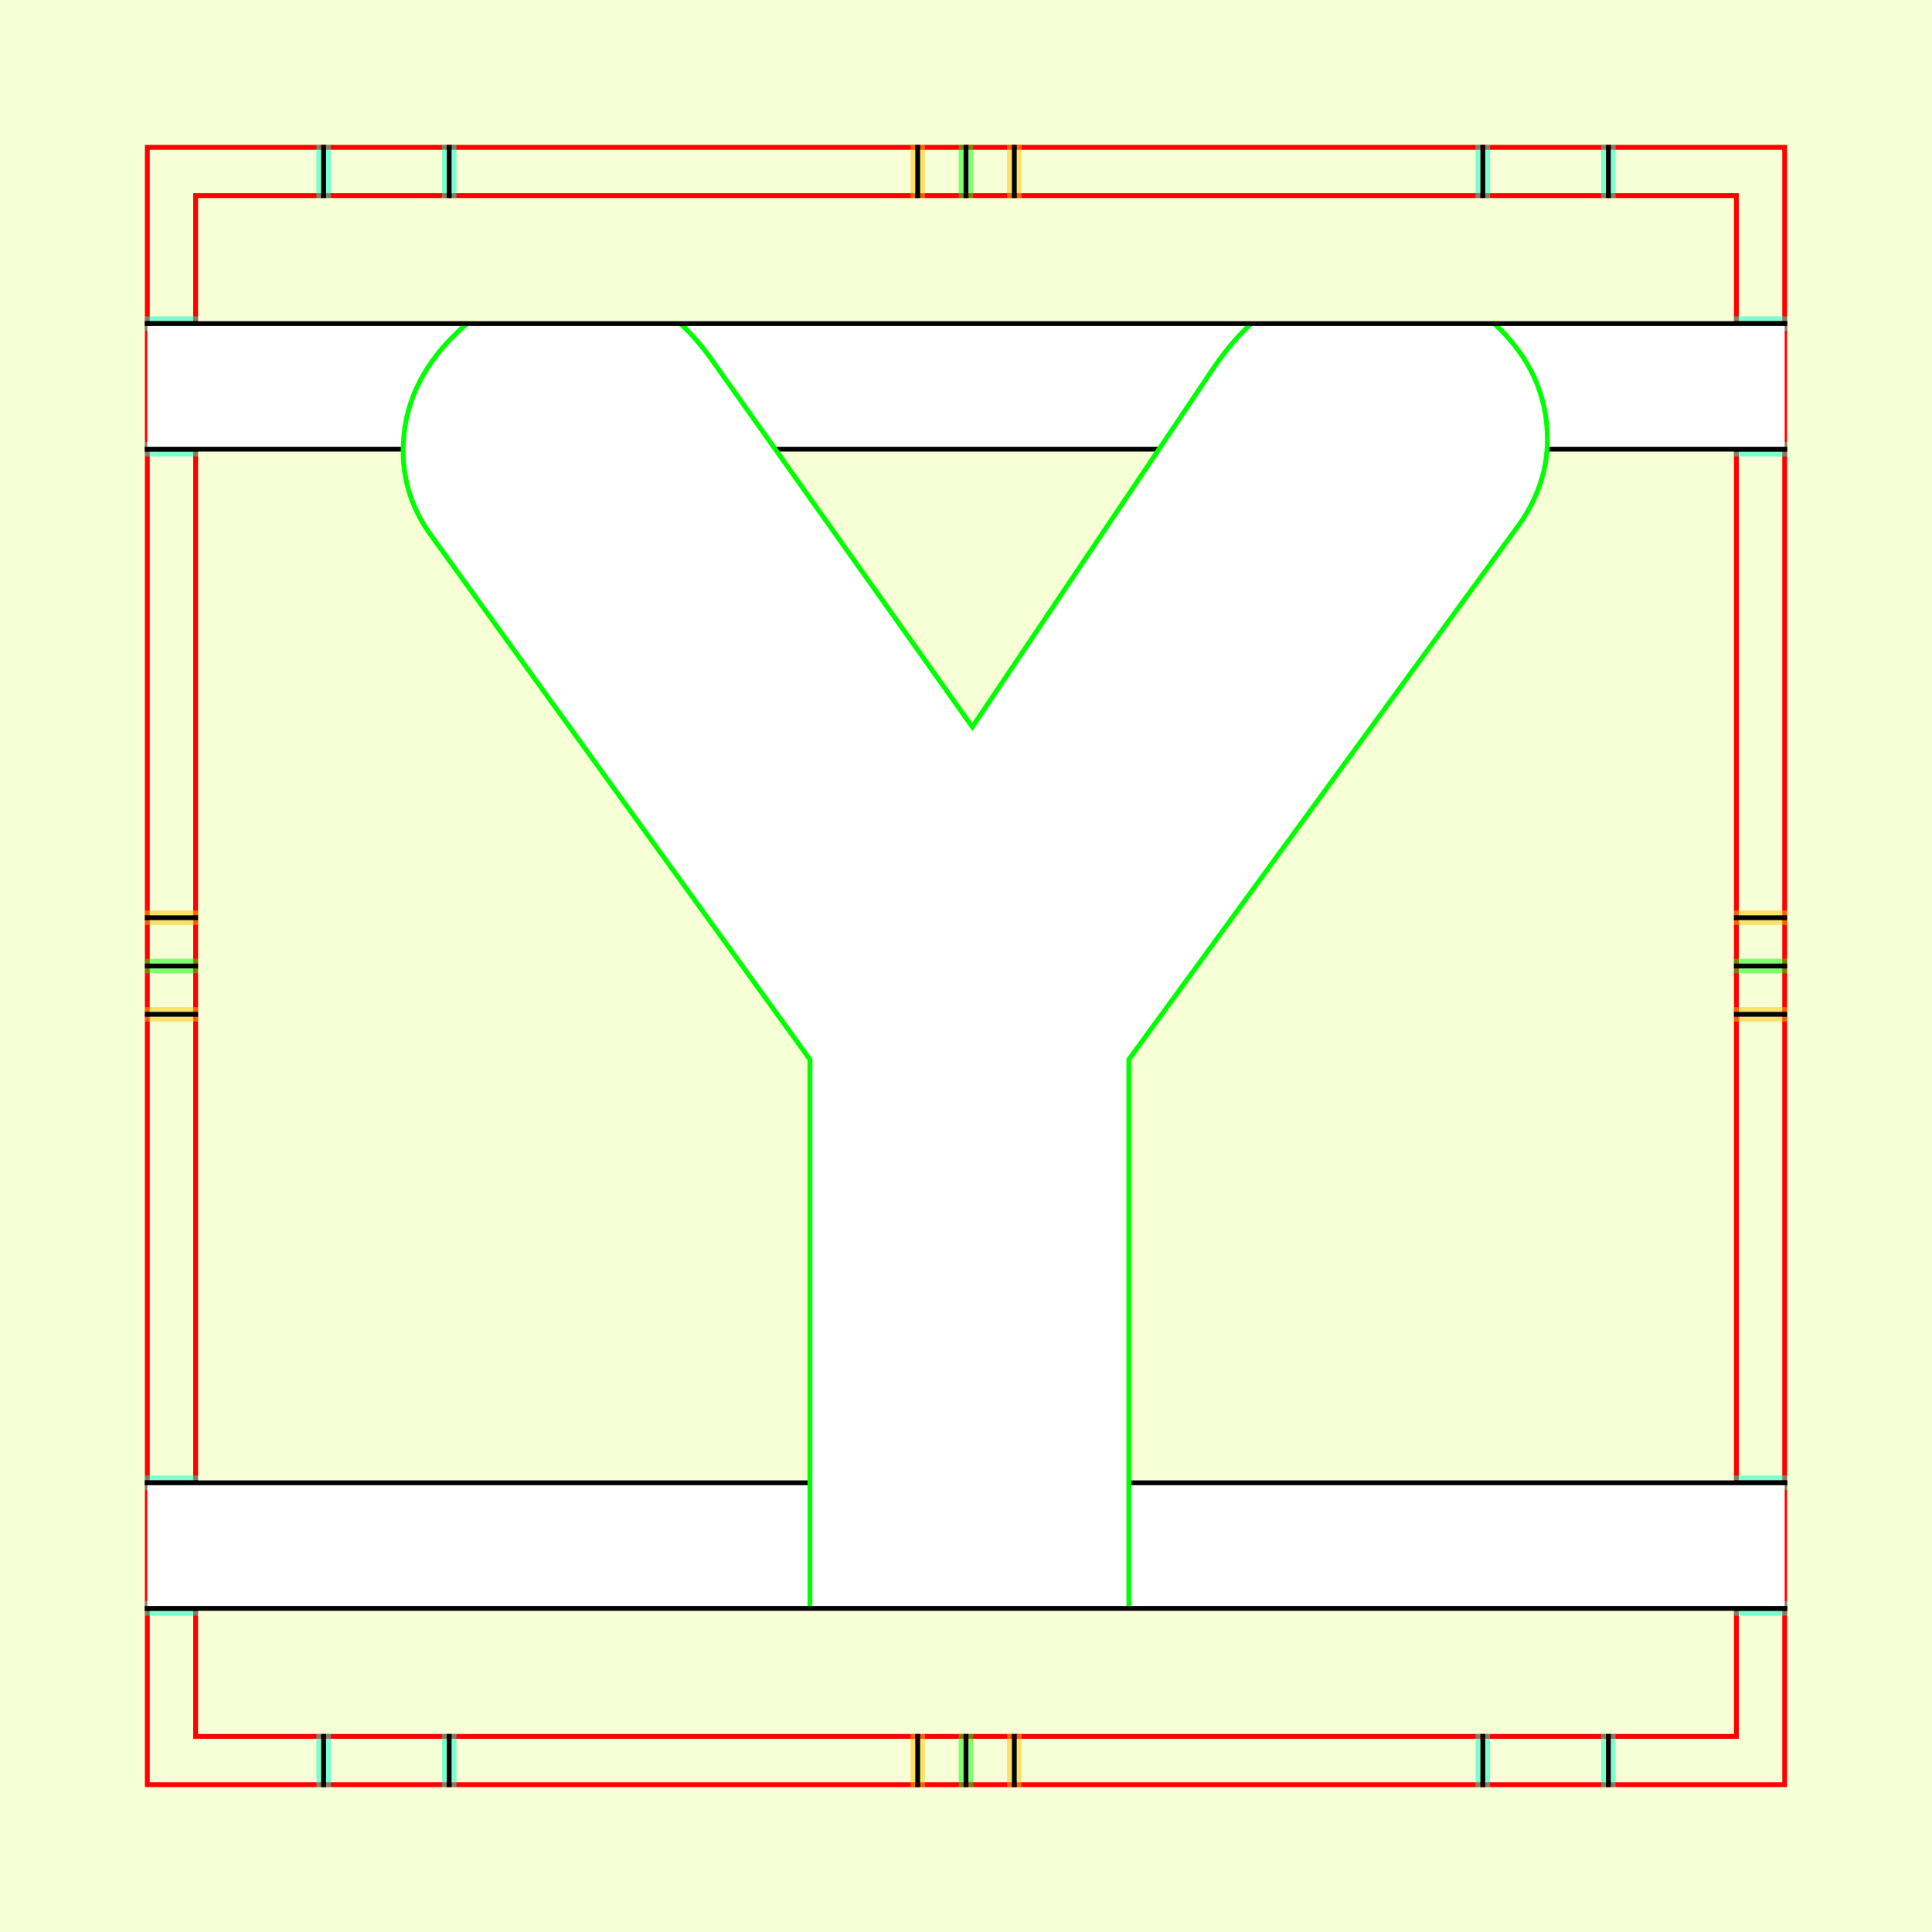 <?xml version="1.0" encoding="UTF-8" standalone="no"?>
<!-- Created with Inkscape (http://www.inkscape.org/) -->

<svg
   xmlns:dc="http://purl.org/dc/elements/1.1/"
   xmlns:cc="http://creativecommons.org/ns#"
   xmlns:rdf="http://www.w3.org/1999/02/22-rdf-syntax-ns#"
   xmlns:svg="http://www.w3.org/2000/svg"
   xmlns="http://www.w3.org/2000/svg"
   xmlns:sodipodi="http://sodipodi.sourceforge.net/DTD/sodipodi-0.dtd"
   xmlns:inkscape="http://www.inkscape.org/namespaces/inkscape"
   style="display:inline"
   sodipodi:docname="181212_YYYY-MR+_00_CB_00_CB_.svg"
   inkscape:version="0.48.3.1 r9886"
   version="1.1"
   id="svg2902"
   height="400"
   width="400"><rect width="100%" height="100%" fill="#333333" stroke="none"/><sodipodi:namedview
   id="base"
   pagecolor="#f0f0f0"
   bordercolor="#666666"
   borderopacity="1.0"
   inkscape:pageopacity="1"
   inkscape:pageshadow="2"
   inkscape:zoom="1.04981"
   inkscape:cx="63.293134"
   inkscape:cy="185.08711"
   inkscape:document-units="px"
   inkscape:current-layer="g3205"
   showgrid="false"
   inkscape:window-width="1018"
   inkscape:window-height="709"
   inkscape:window-x="0"
   inkscape:window-y="1"
   inkscape:window-maximized="0"
   showguides="true"
   inkscape:guide-bbox="true"
   inkscape:snap-bbox="true"
   inkscape:snap-global="false" />
<defs
   id="defs2904">
  <clipPath
     clipPathUnits="userSpaceOnUse"
     id="clipPath5174">
    <path
       id="path5176"
       style="opacity:0.5;fill:#00ff00;stroke:#00ff00;stroke-width:1px;stroke-linecap:square;display:inline"
       d="m 436.27,600.114 -232.095,134 -169.5,-293.583 232.095,-134 z"
       inkscape:connector-curvature="0"
       sodipodi:nodetypes="ccccc" />
  </clipPath>
  <clipPath
     clipPathUnits="userSpaceOnUse"
     id="clipPath5174-5">
    <path
       id="path5176-9"
       style="opacity:0.5;fill:#00ff00;stroke:#00ff00;stroke-width:1px;stroke-linecap:square;display:inline"
       d="m 436.27,600.114 -232.095,134 -169.5,-293.583 232.095,-134 z"
       inkscape:connector-curvature="0"
       sodipodi:nodetypes="ccccc" />
  </clipPath>
  <clipPath
     clipPathUnits="userSpaceOnUse"
     id="clipPath3238">
    <path
       sodipodi:nodetypes="ccccc"
       inkscape:connector-curvature="0"
       d="m 461.27,643.416 -232.095,134 -169.5,-293.583 232.095,-134 z"
       style="opacity:0.5;fill:#00ff00;stroke:#00ff00;stroke-width:1px;stroke-linecap:square;display:inline"
       id="path3240" />
  </clipPath>
</defs>

  
tmp/TMP.change:
tmp/TMP.change:<g
     inkscape:groupmode="layer"
     id="bg"
     inkscape:label="XX_BG"
     sodipodi:insensitive="true">
    <path
       style="fill:#f6ffd5"
       d="M 400,0 400,400 0,400 0,0 z"
       id="bgrect"
       inkscape:connector-curvature="0" />
  </g>
  
tmp/TMP.change:<g
     inkscape:label="XX_Referenz"
     inkscape:groupmode="layer"
     id="XX_referenz"
     style="display:inline"
     sodipodi:insensitive="true">
    <path
       id="innerframe"
       style="fill:none;stroke:#ff0000;stroke-width:1"
       d="m 40.5,40.5 319,0 0,319 -319,0 0,-319 z"
       inkscape:label="#innerframe"
       sodipodi:insensitive="true"
       inkscape:connector-curvature="0" />
    <path
       id="outerframe"
       style="fill:none;stroke:#ff0000;stroke-width:1"
       d="m 30.5,30.5 339,0 0,339 -339,0 0,-339 z"
       inkscape:label="#outerframe"
       sodipodi:nodetypes="ccccc"
       sodipodi:insensitive="true"
       inkscape:connector-curvature="0" />
    <path
       style="opacity:0.5;fill:none;stroke:#ffc200;stroke-width:1px;stroke-linecap:square"
       d="m 189,30.5 0,10"
       id="ref-S-top-1"
       sodipodi:insensitive="true"
       inkscape:connector-curvature="0" />
    <path
       style="opacity:0.5;fill:none;stroke:#ffc200;stroke-width:1px;stroke-linecap:square"
       d="m 191,30.5 0,10"
       id="ref-S-top-2"
       sodipodi:insensitive="true"
       inkscape:connector-curvature="0" />
    <path
       style="opacity:0.5;fill:none;stroke:#ffc200;stroke-width:1px;stroke-linecap:square"
       d="m 209,30.5 0,10"
       id="ref-S-top-3"
       sodipodi:insensitive="true"
       inkscape:connector-curvature="0" />
    <path
       style="opacity:0.5;fill:none;stroke:#ffc200;stroke-width:1px;stroke-linecap:square"
       d="m 211,30.5 0,10"
       id="ref-S-top-4"
       sodipodi:insensitive="true"
       inkscape:connector-curvature="0" />
    <path
       style="opacity:0.5;fill:none;stroke:#00ff00;stroke-width:1px;stroke-linecap:square"
       d="m 199,30.5 0,10"
       id="ref-I-top-1"
       sodipodi:insensitive="true"
       inkscape:connector-curvature="0" />
    <path
       style="opacity:0.5;fill:none;stroke:#00ff00;stroke-width:1px;stroke-linecap:square"
       d="m 201,30.5 0,10"
       id="ref-I-top-2"
       sodipodi:insensitive="true"
       inkscape:connector-curvature="0" />
    <path
       style="opacity:0.5;fill:none;stroke:#00ffcc;stroke-width:1px;stroke-linecap:square"
       d="m 66,30.5 0,10"
       id="ref-C-top-1"
       sodipodi:insensitive="true"
       inkscape:connector-curvature="0" />
    <path
       style="opacity:0.5;fill:none;stroke:#00ffcc;stroke-width:1px;stroke-linecap:square"
       d="m 68,30.5 0,10"
       id="ref-C-top-2"
       sodipodi:insensitive="true"
       inkscape:connector-curvature="0" />
    <path
       style="opacity:0.5;fill:none;stroke:#00ffcc;stroke-width:1px;stroke-linecap:square"
       d="m 92,30.5 0,10"
       id="ref-C-top-3"
       sodipodi:insensitive="true"
       inkscape:connector-curvature="0" />
    <path
       style="opacity:0.5;fill:none;stroke:#00ffcc;stroke-width:1px;stroke-linecap:square"
       d="m 94,30.5 0,10"
       id="ref-C-top-4"
       sodipodi:insensitive="true"
       inkscape:connector-curvature="0" />
    <path
       style="opacity:0.5;fill:none;stroke:#00ffcc;stroke-width:1px;stroke-linecap:square"
       d="m 306,30.5 0,10"
       id="ref-C-top-5"
       sodipodi:insensitive="true"
       inkscape:connector-curvature="0" />
    <path
       style="opacity:0.5;fill:none;stroke:#00ffcc;stroke-width:1px;stroke-linecap:square"
       d="m 308,30.5 0,10"
       id="ref-C-top-6"
       sodipodi:insensitive="true"
       inkscape:connector-curvature="0" />
    <path
       style="opacity:0.5;fill:none;stroke:#00ffcc;stroke-width:1px;stroke-linecap:square"
       d="m 332,30.5 0,10"
       id="ref-C-top-7"
       sodipodi:insensitive="true"
       inkscape:connector-curvature="0" />
    <path
       style="opacity:0.5;fill:none;stroke:#00ffcc;stroke-width:1px;stroke-linecap:square"
       d="m 334,30.5 0,10"
       id="ref-C-top-8"
       sodipodi:insensitive="true"
       inkscape:connector-curvature="0" />
    <path
       style="opacity:0.5;fill:none;stroke:#ffc200;stroke-width:1px;stroke-linecap:square"
       d="m 369.5,189 -10,0"
       id="ref-S-right-1"
       sodipodi:insensitive="true"
       inkscape:connector-curvature="0" />
    <path
       style="opacity:0.5;fill:none;stroke:#ffc200;stroke-width:1px;stroke-linecap:square"
       d="m 369.5,191 -10,0"
       id="ref-S-right-2"
       sodipodi:insensitive="true"
       inkscape:connector-curvature="0" />
    <path
       style="opacity:0.5;fill:none;stroke:#ffc200;stroke-width:1px;stroke-linecap:square"
       d="m 369.5,209 -10,0"
       id="ref-S-right-3"
       sodipodi:insensitive="true"
       inkscape:connector-curvature="0" />
    <path
       style="opacity:0.5;fill:none;stroke:#ffc200;stroke-width:1px;stroke-linecap:square"
       d="m 369.5,211 -10,0"
       id="ref-S-right-4"
       sodipodi:insensitive="true"
       inkscape:connector-curvature="0" />
    <path
       style="opacity:0.5;fill:none;stroke:#00ff00;stroke-width:1px;stroke-linecap:square"
       d="m 369.5,199 -10,0"
       id="ref-I-right-1"
       sodipodi:insensitive="true"
       inkscape:connector-curvature="0" />
    <path
       style="opacity:0.5;fill:none;stroke:#00ff00;stroke-width:1px;stroke-linecap:square"
       d="m 369.5,201 -10,0"
       id="ref-I-right-2"
       sodipodi:insensitive="true"
       inkscape:connector-curvature="0" />
    <path
       style="opacity:0.5;fill:none;stroke:#00ffcc;stroke-width:1px;stroke-linecap:square"
       d="m 369.5,66 -10,0"
       id="ref-C-right-1"
       sodipodi:insensitive="true"
       inkscape:connector-curvature="0" />
    <path
       style="opacity:0.5;fill:none;stroke:#00ffcc;stroke-width:1px;stroke-linecap:square"
       d="m 369.5,68 -10,0"
       id="ref-C-right-2"
       sodipodi:insensitive="true"
       inkscape:connector-curvature="0" />
    <path
       style="opacity:0.5;fill:none;stroke:#00ffcc;stroke-width:1px;stroke-linecap:square"
       d="m 369.5,92 -10,0"
       id="ref-C-right-3"
       sodipodi:insensitive="true"
       inkscape:connector-curvature="0" />
    <path
       style="opacity:0.5;fill:none;stroke:#00ffcc;stroke-width:1px;stroke-linecap:square"
       d="m 369.5,94 -10,0"
       id="ref-C-right-4"
       sodipodi:insensitive="true"
       inkscape:connector-curvature="0" />
    <path
       style="opacity:0.5;fill:none;stroke:#00ffcc;stroke-width:1px;stroke-linecap:square"
       d="m 369.5,306 -10,0"
       id="ref-C-right-5"
       sodipodi:insensitive="true"
       inkscape:connector-curvature="0" />
    <path
       style="opacity:0.5;fill:none;stroke:#00ffcc;stroke-width:1px;stroke-linecap:square"
       d="m 369.5,308 -10,0"
       id="ref-C-right-6"
       sodipodi:insensitive="true"
       inkscape:connector-curvature="0" />
    <path
       style="opacity:0.5;fill:none;stroke:#00ffcc;stroke-width:1px;stroke-linecap:square"
       d="m 369.5,332 -10,0"
       id="ref-C-right-7"
       sodipodi:insensitive="true"
       inkscape:connector-curvature="0" />
    <path
       style="opacity:0.5;fill:none;stroke:#00ffcc;stroke-width:1px;stroke-linecap:square"
       d="m 369.5,334 -10,0"
       id="ref-C-right-8"
       sodipodi:insensitive="true"
       inkscape:connector-curvature="0" />
    <path
       style="opacity:0.5;fill:none;stroke:#ffc200;stroke-width:1px;stroke-linecap:square"
       d="m 189,369.5 0,-10"
       id="ref-S-bottom-1"
       sodipodi:insensitive="true"
       inkscape:connector-curvature="0" />
    <path
       style="opacity:0.5;fill:none;stroke:#ffc200;stroke-width:1px;stroke-linecap:square"
       d="m 191,369.5 0,-10"
       id="ref-S-bottom-2"
       sodipodi:insensitive="true"
       inkscape:connector-curvature="0" />
    <path
       style="opacity:0.5;fill:none;stroke:#ffc200;stroke-width:1px;stroke-linecap:square"
       d="m 209,369.5 0,-10"
       id="ref-S-bottom-3"
       sodipodi:insensitive="true"
       inkscape:connector-curvature="0" />
    <path
       style="opacity:0.5;fill:none;stroke:#ffc200;stroke-width:1px;stroke-linecap:square"
       d="m 211,369.5 0,-10"
       id="ref-S-bottom-4"
       sodipodi:insensitive="true"
       inkscape:connector-curvature="0" />
    <path
       style="opacity:0.5;fill:none;stroke:#00ff00;stroke-width:1px;stroke-linecap:square"
       d="m 199,369.5 0,-10"
       id="ref-I-bottom-1"
       sodipodi:insensitive="true"
       inkscape:connector-curvature="0" />
    <path
       style="opacity:0.5;fill:none;stroke:#00ff00;stroke-width:1px;stroke-linecap:square"
       d="m 201,369.5 0,-10"
       id="ref-I-bottom-2"
       sodipodi:insensitive="true"
       inkscape:connector-curvature="0" />
    <path
       style="opacity:0.5;fill:none;stroke:#00ffcc;stroke-width:1px;stroke-linecap:square"
       d="m 66,369.5 0,-10"
       id="ref-C-bottom-1"
       sodipodi:insensitive="true"
       inkscape:connector-curvature="0" />
    <path
       style="opacity:0.5;fill:none;stroke:#00ffcc;stroke-width:1px;stroke-linecap:square"
       d="m 68,369.5 0,-10"
       id="ref-C-bottom-2"
       sodipodi:insensitive="true"
       inkscape:connector-curvature="0" />
    <path
       style="opacity:0.5;fill:none;stroke:#00ffcc;stroke-width:1px;stroke-linecap:square"
       d="m 92,369.5 0,-10"
       id="ref-C-bottom-3"
       sodipodi:insensitive="true"
       inkscape:connector-curvature="0" />
    <path
       style="opacity:0.5;fill:none;stroke:#00ffcc;stroke-width:1px;stroke-linecap:square"
       d="m 94,369.5 0,-10"
       id="ref-C-bottom-4"
       sodipodi:insensitive="true"
       inkscape:connector-curvature="0" />
    <path
       style="opacity:0.5;fill:none;stroke:#00ffcc;stroke-width:1px;stroke-linecap:square"
       d="m 306,369.5 0,-10"
       id="ref-C-bottom-5"
       sodipodi:insensitive="true"
       inkscape:connector-curvature="0" />
    <path
       style="opacity:0.5;fill:none;stroke:#00ffcc;stroke-width:1px;stroke-linecap:square"
       d="m 308,369.5 0,-10"
       id="ref-C-bottom-6"
       sodipodi:insensitive="true"
       inkscape:connector-curvature="0" />
    <path
       style="opacity:0.5;fill:none;stroke:#00ffcc;stroke-width:1px;stroke-linecap:square"
       d="m 332,369.5 0,-10"
       id="ref-C-bottom-7"
       sodipodi:insensitive="true"
       inkscape:connector-curvature="0" />
    <path
       style="opacity:0.5;fill:none;stroke:#00ffcc;stroke-width:1px;stroke-linecap:square"
       d="m 334,369.5 0,-10"
       id="ref-C-bottom-8"
       sodipodi:insensitive="true"
       inkscape:connector-curvature="0" />
    <path
       style="opacity:0.5;fill:none;stroke:#ffc200;stroke-width:1px;stroke-linecap:square"
       d="m 30.5,189 10,0"
       id="ref-S-left-1"
       sodipodi:insensitive="true"
       inkscape:connector-curvature="0" />
    <path
       style="opacity:0.5;fill:none;stroke:#ffc200;stroke-width:1px;stroke-linecap:square"
       d="m 30.5,191 10,0"
       id="ref-S-left-2"
       sodipodi:insensitive="true"
       inkscape:connector-curvature="0" />
    <path
       style="opacity:0.5;fill:none;stroke:#ffc200;stroke-width:1px;stroke-linecap:square"
       d="m 30.5,209 10,0"
       id="ref-S-left-3"
       sodipodi:insensitive="true"
       inkscape:connector-curvature="0" />
    <path
       style="opacity:0.5;fill:none;stroke:#ffc200;stroke-width:1px;stroke-linecap:square"
       d="m 30.5,211 10,0"
       id="ref-S-left-4"
       sodipodi:insensitive="true"
       inkscape:connector-curvature="0" />
    <path
       style="opacity:0.5;fill:none;stroke:#00ff00;stroke-width:1px;stroke-linecap:square"
       d="m 40.5,199 -10,0"
       id="ref-I-left-1"
       sodipodi:insensitive="true"
       inkscape:connector-curvature="0" />
    <path
       style="opacity:0.5;fill:none;stroke:#00ff00;stroke-width:1px;stroke-linecap:square"
       d="m 40.5,201 -10,0"
       id="ref-I-left-2"
       sodipodi:insensitive="true"
       inkscape:connector-curvature="0" />
    <path
       style="opacity:0.5;fill:none;stroke:#00ffcc;stroke-width:1px;stroke-linecap:square"
       d="m 30.5,66 10,0"
       id="ref-C-left-1"
       sodipodi:insensitive="true"
       inkscape:connector-curvature="0" />
    <path
       style="opacity:0.5;fill:none;stroke:#00ffcc;stroke-width:1px;stroke-linecap:square"
       d="m 30.5,68 10,0"
       id="ref-C-left-2"
       sodipodi:insensitive="true"
       inkscape:connector-curvature="0" />
    <path
       style="opacity:0.5;fill:none;stroke:#00ffcc;stroke-width:1px;stroke-linecap:square"
       d="m 30.5,92 10,0"
       id="ref-C-left-3"
       sodipodi:insensitive="true"
       inkscape:connector-curvature="0" />
    <path
       style="opacity:0.5;fill:none;stroke:#00ffcc;stroke-width:1px;stroke-linecap:square"
       d="m 30.5,94 10,0"
       id="ref-C-left-4"
       sodipodi:insensitive="true"
       inkscape:connector-curvature="0" />
    <path
       style="opacity:0.5;fill:none;stroke:#00ffcc;stroke-width:1px;stroke-linecap:square"
       d="m 30.5,306 10,0"
       id="ref-C-left-5"
       sodipodi:insensitive="true"
       inkscape:connector-curvature="0" />
    <path
       style="opacity:0.5;fill:none;stroke:#00ffcc;stroke-width:1px;stroke-linecap:square"
       d="m 30.5,308 10,0"
       id="ref-C-left-6"
       sodipodi:insensitive="true"
       inkscape:connector-curvature="0" />
    <path
       style="opacity:0.5;fill:none;stroke:#00ffcc;stroke-width:1px;stroke-linecap:square"
       d="m 30.5,332 10,0"
       id="ref-C-left-7"
       sodipodi:insensitive="true"
       inkscape:connector-curvature="0" />
    <path
       style="opacity:0.5;fill:none;stroke:#00ffcc;stroke-width:1px;stroke-linecap:square"
       d="m 30.5,334 10,0"
       id="ref-C-left-8"
       sodipodi:insensitive="true"
       inkscape:connector-curvature="0" />
    <path
       style="fill:none;stroke:#000000;stroke-width:1px;stroke-linecap:square"
       d="m 190,30.5 0,10"
       id="S-top-1"
       inkscape:connector-curvature="0" />
    <path
       style="fill:none;stroke:#000000;stroke-width:1px;stroke-linecap:square"
       d="m 210,30.5 0,10"
       id="S-top-2"
       inkscape:connector-curvature="0" />
    <path
       style="fill:none;stroke:#000000;stroke-width:1px;stroke-linecap:square"
       d="m 369.5,190 -10,0"
       id="S-right-1"
       inkscape:connector-curvature="0" />
    <path
       style="fill:none;stroke:#000000;stroke-width:1px;stroke-linecap:square"
       d="m 369.5,210 -10,0"
       id="S-right-2"
       inkscape:connector-curvature="0" />
    <path
       style="fill:none;stroke:#000000;stroke-width:1px;stroke-linecap:square"
       d="m 190,369.5 0,-10"
       id="S-bottom-1"
       inkscape:connector-curvature="0" />
    <path
       style="fill:none;stroke:#000000;stroke-width:1px;stroke-linecap:square"
       d="m 210,369.5 0,-10"
       id="S-bottom-2"
       inkscape:connector-curvature="0" />
    <path
       style="fill:none;stroke:#000000;stroke-width:1px;stroke-linecap:square"
       d="m 30.5,190 10,0"
       id="S-left-1"
       inkscape:connector-curvature="0" />
    <path
       style="fill:none;stroke:#000000;stroke-width:1px;stroke-linecap:square"
       d="m 30.5,210 10,0"
       id="S-left-2"
       inkscape:connector-curvature="0" />
    <path
       style="fill:none;stroke:#000000;stroke-width:1px;stroke-linecap:square"
       d="m 200,30.5 0,10"
       id="I-top-1"
       inkscape:connector-curvature="0" />
    <path
       style="fill:none;stroke:#000000;stroke-width:1px;stroke-linecap:square"
       d="m 369.5,200 -10,0"
       id="I-right-1"
       inkscape:connector-curvature="0" />
    <path
       style="fill:none;stroke:#000000;stroke-width:1px;stroke-linecap:square"
       d="m 200,369.5 0,-10"
       id="I-bottom-1"
       inkscape:connector-curvature="0" />
    <path
       style="fill:none;stroke:#000000;stroke-width:1px;stroke-linecap:square"
       d="m 40.5,200 -10,0"
       id="I-left-1"
       inkscape:connector-curvature="0" />
    <path
       style="fill:none;stroke:#000000;stroke-width:1px;stroke-linecap:square"
       d="m 67,30.5 0,10"
       id="C-top-1"
       inkscape:connector-curvature="0" />
    <path
       style="fill:none;stroke:#000000;stroke-width:1px;stroke-linecap:square"
       d="m 93,30.5 0,10"
       id="C-top-2"
       inkscape:connector-curvature="0" />
    <path
       style="fill:none;stroke:#000000;stroke-width:1px;stroke-linecap:square"
       d="m 307,30.5 0,10"
       id="C-top-3"
       inkscape:connector-curvature="0" />
    <path
       style="fill:none;stroke:#000000;stroke-width:1px;stroke-linecap:square"
       d="m 333,30.5 0,10"
       id="C-top-4"
       inkscape:connector-curvature="0" />
    <path
       style="fill:none;stroke:#000000;stroke-width:1px;stroke-linecap:square"
       d="m 369.5,67 -10,0"
       id="C-right-1"
       inkscape:connector-curvature="0" />
    <path
       style="fill:none;stroke:#000000;stroke-width:1px;stroke-linecap:square"
       d="m 369.5,93 -10,0"
       id="C-right-2"
       inkscape:connector-curvature="0" />
    <path
       style="fill:none;stroke:#000000;stroke-width:1px;stroke-linecap:square"
       d="m 369.5,307 -10,0"
       id="C-right-3"
       inkscape:connector-curvature="0" />
    <path
       style="fill:none;stroke:#000000;stroke-width:1px;stroke-linecap:square"
       d="m 369.5,333 -10,0"
       id="C-right-4"
       inkscape:connector-curvature="0" />
    <path
       style="fill:none;stroke:#000000;stroke-width:1px;stroke-linecap:square"
       d="m 67,369.5 0,-10"
       id="C-bottom-1"
       inkscape:connector-curvature="0" />
    <path
       style="fill:none;stroke:#000000;stroke-width:1px;stroke-linecap:square"
       d="m 93,369.5 0,-10"
       id="C-bottom-2"
       inkscape:connector-curvature="0" />
    <path
       style="fill:none;stroke:#000000;stroke-width:1px;stroke-linecap:square"
       d="m 307,369.5 0,-10"
       id="C-bottom-3"
       inkscape:connector-curvature="0" />
    <path
       style="fill:none;stroke:#000000;stroke-width:1px;stroke-linecap:square"
       d="m 333,369.5 0,-10"
       id="C-bottom-4"
       inkscape:connector-curvature="0" />
    <path
       style="fill:none;stroke:#000000;stroke-width:1px;stroke-linecap:square"
       d="m 30.5,67 10,0"
       id="C-left-1"
       inkscape:connector-curvature="0" />
    <path
       style="fill:none;stroke:#000000;stroke-width:1px;stroke-linecap:square"
       d="m 30.5,93 10,0"
       id="C-left-2"
       inkscape:connector-curvature="0" />
    <path
       style="fill:none;stroke:#000000;stroke-width:1px;stroke-linecap:square"
       d="m 30.5,307 10,0"
       id="C-left-3"
       inkscape:connector-curvature="0" />
    <path
       style="fill:none;stroke:#000000;stroke-width:1px;stroke-linecap:square"
       d="m 30.5,333 10,0"
       id="C-left-4"
       inkscape:connector-curvature="0" />
  </g>
  
tmp/TMP.change:<g
     inkscape:groupmode="layer"
     id="g3149"
     inkscape:label="OKON-001"
     zpos="-300"
     style="display:inline"
     sodipodi:insensitive="true">
    <path
       sodipodi:nodetypes="ccccc"
       inkscape:connector-curvature="0"
       id="path3147"
       d="m 30.5,307 0,26 339,0 0,-26 z"
       style="fill:#ffffff;stroke:none;display:inline" />
    <path
       style="fill:#ffffff;stroke:none;display:inline"
       d="m 30.5,67 0,26 339,0 0,-26 z"
       id="path3118"
       inkscape:connector-curvature="0"
       sodipodi:nodetypes="ccccc" />
    <path
       style="fill:none;stroke:#000000;stroke-width:1px;stroke-linecap:square;display:inline"
       d="m 30.5,93 10,0 319,0 10,0"
       id="C-left-2-6"
       inkscape:connector-curvature="0"
       sodipodi:nodetypes="cccc" />
    <path
       style="fill:none;stroke:#000000;stroke-width:1px;stroke-linecap:square;display:inline"
       d="m 369.5,307 -10,0 -319,0 -10,0"
       id="C-right-3-7"
       inkscape:connector-curvature="0"
       sodipodi:nodetypes="cccc" />
  </g>
  
tmp/TMP.master:<g
   zpos="-200"
   style="display:none"
   inkscape:label="YYYY-001"
   id="g3125"
   inkscape:groupmode="layer"
   sodipodi:insensitive="true">
  <path
     style="fill:#ffffff;stroke:none"
     d="m 93.375,67 c 0.344,2.408 1.303,4.717 3,7.031 l 87.594,124.781 0,133.281 c 0,0.31 0.024,0.604 0.031,0.906 l 28.25,0 c 0.002,-0.171 0,-0.327 0,-0.5 l 0,-132.906 L 298.688,74.812 C 300.402,72.097 301.594,69.502 302.125,67 L 268.5,67 197.812,170.125 126.719,67 93.375,67 z"
     id="path3136"
     inkscape:connector-curvature="0" />
  <path
     style="fill:none;stroke:#00ff00;stroke-width:1px;display:inline"
     d="m 93.375,67 c 0.344,2.408 1.303,4.717 3,7.031 l 87.594,124.781 0,133.281 M 212.25,332.5 212.25,199.594 298.688,74.812 C 300.402,72.097 301.594,69.502 302.125,67 M 268.5,67 197.812,170.125 126.719,67"
     id="path3136-6"
     inkscape:connector-curvature="0"
     sodipodi:nodetypes="ccccccccccc" />
</g>

  
tmp/TMP.master:
tmp/TMP.master:<g
   zpos="-200"
   style="display:none"
   inkscape:label="YYYY-002"
   id="g3141"
   inkscape:groupmode="layer"
   sodipodi:insensitive="true">
  <path
     style="fill:#ffffff;stroke:none"
     d="m 104.781,67 c -0.344,3.052 -0.375,8.362 -0.375,22.438 l 0,19.031 38.094,49 38.062,49 0,62.781 c 0,45.88 -0.004,58.944 0.375,63.75 l 37.969,0 c 0.339,-5.964 0.293,-20.717 0.531,-62.938 l 0,-63.594 28.344,-36.438 c 15.39,-19.845 32.829,-41.71 38.094,-49 l 9.719,-12.562 0,-21.062 c 0,-11.751 -0.008,-17.291 -0.25,-20.406 l -38,0 c -0.22,2.41 -0.25,6.284 -0.25,14.75 l 0,13.344 L 228.75,131.562 C 213.36,151.407 200.406,167.595 200.406,168 c -0.405,0 -5.26,-6.061 -28.75,-36.031 L 143.312,95.5 l 0,-14.562 C 143.126,73.306 143.097,69.437 142.938,67 l -38.156,0 z"
     id="path3152"
     inkscape:connector-curvature="0" />
  <path
     id="path3156"
     d="m 104.781,67 c -0.344,3.052 -0.375,41.469 -0.375,41.469 l 76.156,98 L 180.938,333 m 37.969,0 0.531,-126.531 76.156,-98 L 295.344,67 m -38,0 -0.25,28.094 L 200.406,168 143.312,95.5 142.938,67"
     style="fill:none;stroke:#00ff00;stroke-width:1px"
     inkscape:connector-curvature="0"
     sodipodi:nodetypes="ccccccccccccc" />
</g>

  
tmp/TMP.master:
tmp/TMP.master:<g
   zpos="-200"
   style="display:inline"
   inkscape:label="YYYY-003"
   id="g3157"
   inkscape:groupmode="layer"
   sodipodi:insensitive="true">
  <path
     style="fill:#ffffff;stroke:none"
     d="m 96.656,67 c -0.759,0.665 -1.51,1.354 -2.25,2.094 -7.29,7.02 -10.938,15.102 -10.938,24.281 0,6.48 2.013,12.444 6.062,17.844 l 78.156,108.125 0,107.312 c -2e-5,2.22 0.203,4.337 0.562,6.344 l 65.312,0 c 0.088,-1.006 0.156,-2.034 0.156,-3.094 l 0,-110.562 L 313.5,110 c 4.59,-5.94 6.875,-12.281 6.875,-19.031 C 320.375,81.789 316.727,73.813 309.438,67.062 309.416,67.042 309.397,67.02 309.375,67 l -50.344,0 c -3.113,2.904 -6.026,6.433 -8.719,10.594 l -49,72.906 -53.469,-75.344 C 145.656,71.988 143.336,69.282 140.875,67 l -44.219,0 z"
     id="path3168"
     inkscape:connector-curvature="0" />
  <path
     style="fill:none;stroke:#00ff00;stroke-width:1px;display:inline"
     d="m 96.656,67 c -0.759,0.665 -1.51,1.354 -2.25,2.094 -7.29,7.02 -10.938,15.102 -10.938,24.281 0,6.48 2.013,12.444 6.062,17.844 l 78.156,108.125 0,113.312 m 66.031,0.25 0,-113.562 L 313.5,110 c 4.59,-5.94 6.875,-12.281 6.875,-19.031 C 320.375,81.789 316.727,73.813 309.438,67.062 309.416,67.042 309.397,67.02 309.375,67 m -50.344,0 c -3.113,2.904 -6.026,6.433 -8.719,10.594 l -49,72.906 -53.469,-75.344 C 145.656,71.988 143.336,69.282 140.875,67"
     id="path3168-5"
     inkscape:connector-curvature="0"
     sodipodi:nodetypes="ccscccccccccccccc" />
</g>

  
tmp/TMP.master:
tmp/TMP.master:<g
   zpos="-200"
   style="display:none"
   inkscape:label="YYYY-004"
   id="g3173"
   inkscape:groupmode="layer"
   sodipodi:insensitive="true">
  <path
     style="fill:#ffffff;stroke:none"
     d="m 74.844,67 92.438,173.344 0,92.656 47.844,0 0,-89.688 L 309.156,67 255.969,67 192,196.031 128.031,67 74.844,67 z"
     id="path3184"
     inkscape:connector-curvature="0" />
  <path
     style="fill:none;stroke:#00ff00;stroke-width:1px;display:inline"
     d="m 74.844,67 92.438,173.344 0,92.656 m 47.844,0 0,-89.688 L 309.156,67 M 255.969,67 192,196.031 128.031,67"
     id="path3184-5"
     inkscape:connector-curvature="0"
     sodipodi:nodetypes="ccccccccc" />
</g>

  
tmp/TMP.change:
tmp/TMP.change:<g
     style="display:inline"
     zpos="-180"
     inkscape:label="UKON-001"
     id="g3155"
     inkscape:groupmode="layer"
     sodipodi:insensitive="true">
    <path
       style="fill:none;stroke:#000000;stroke-width:1px;stroke-linecap:square;display:inline"
       d="m 369.5,333 -10,0 -319,0 -10,0"
       id="path3159"
       inkscape:connector-curvature="0"
       sodipodi:nodetypes="cccc" />
    <path
       sodipodi:nodetypes="cccc"
       inkscape:connector-curvature="0"
       id="path3153"
       d="m 30.5,67 10,0 319,0 10,0"
       style="fill:none;stroke:#000000;stroke-width:1px;stroke-linecap:square;display:inline" />
  </g>

tmp/TMP.master:<g
   zpos="-200"
   style="display:none"
   inkscape:label="YYYY-008"
   id="g3221"
   inkscape:groupmode="layer"
   sodipodi:insensitive="true">
  <path
     style="fill:#ffffff;stroke:none"
     d="m 72.656,61.281 0,8.406 c 7.227,0 15.047,7.438 23.25,22.281 l 76.969,142.375 0,67.969 c 0,10.156 -0.781,17.383 -2.344,21.875 -1.394,4.181 -3.742,7.118 -7,8.812 l 82.281,0 c -3.404,-1.694 -5.729,-4.626 -7.125,-8.812 -1.562,-4.492 -2.156,-11.719 -2.156,-21.875 l 0,-93.156 47.281,-93.75 C 296.898,89.625 309.594,74.195 322.094,69.312 l 0,-8.031 c -8.008,0.781 -18.164,1.188 -30.469,1.188 -15.039,0 -31.648,-0.406 -49.812,-1.188 l 0,8.031 c 22.266,0.781 33.406,9.57 33.406,26.562 0,11.914 -5.297,28.32 -15.844,49.219 L 228.344,207.188 167.406,90.406 c -1.758,-3.32 -2.562,-6.273 -2.562,-8.812 0,-4.687 2.563,-7.812 8.031,-9.375 5.273,-1.562 12.68,-2.531 22.25,-2.531 l 0,-8.406 C 169.734,62.648 144.547,63.25 119.938,63.25 c -16.016,0 -31.656,-0.602 -47.281,-1.969 z"
     id="path3232"
     inkscape:connector-curvature="0" />
  <path
     inkscape:connector-curvature="0"
     style="fill:none;stroke:#00ff00;stroke-width:1px;display:inline"
     d="m 245.812,333 c -3.404,-1.694 -5.729,-4.626 -7.125,-8.812 -1.562,-4.492 -2.156,-11.719 -2.156,-21.875 l 0,-93.156 47.281,-93.75 C 296.898,89.625 309.594,74.195 322.094,69.312 l 0,-8.031 c -8.008,0.781 -18.164,1.188 -30.469,1.188 -15.039,0 -31.648,-0.406 -49.812,-1.188 l 0,8.031 c 22.266,0.781 33.406,9.57 33.406,26.562 0,11.914 -5.297,28.32 -15.844,49.219 L 228.344,207.188 167.406,90.406 c -1.758,-3.32 -2.562,-6.273 -2.562,-8.812 0,-4.687 2.563,-7.812 8.031,-9.375 5.273,-1.562 12.68,-2.531 22.25,-2.531 l 0,-8.406 C 169.734,62.648 144.547,63.25 119.938,63.25 c -16.016,0 -31.656,-0.602 -47.281,-1.969 l 0,8.406 c 7.227,0 15.047,7.438 23.25,22.281 l 76.969,142.375 0,67.969 c 0,10.156 -0.781,17.383 -2.344,21.875 -1.394,4.181 -3.742,7.118 -7,8.812"
     id="path3232-2"
     sodipodi:nodetypes="ccsccccsccscccscccsccccscc" />
  <path
     sodipodi:nodetypes="cc"
     inkscape:connector-curvature="0"
     id="path3576-1"
     d="m 269.5,333 -129,0"
     style="fill:none;stroke:#000000;stroke-width:1px;stroke-linecap:square;display:inline" />
</g>

  
tmp/TMP.master:
tmp/TMP.master:<g
   zpos="-80"
   style="display:none"
   inkscape:label="YYYY-005"
   id="g3189"
   inkscape:groupmode="layer"
   sodipodi:insensitive="true">
  <path
     style="fill:#ffffff;stroke:none"
     d="m 292.224,371.875 0,0 0,-294.085 -70.619,0 0,224.101 -42.647,-24.304 0,-199.797 -70.619,0 0,256.482 -0.459,0.459 63.741,35.31 49.984,-35.31 0,40.354 -68.785,0 -32.558,64.199 111.432,0 60.531,-67.409"
     id="path3200"
     inkscape:connector-curvature="0"
     sodipodi:nodetypes="ccccccccccccccccc" />
  <path
     style="fill:none;stroke:#00ff00;stroke-width:1px;display:inline"
     d="m 292.224,371.875 0,0 0,-294.085 -70.619,0 0,224.101 -42.647,-24.304 0,-199.797 -70.619,0 0,256.482 -0.459,0.459 63.741,35.31 49.984,-35.31 0,40.354 -68.785,0 -32.558,64.199 111.432,0 60.531,-67.409"
     id="path3200-9"
     inkscape:connector-curvature="0"
     sodipodi:nodetypes="ccccccccccccccccc" />
</g>

  
tmp/TMP.master:
tmp/TMP.master:<g
   zpos="-80"
   style="display:none"
   inkscape:label="YYYY-006"
   id="g3205"
   inkscape:groupmode="layer"
   sodipodi:insensitive="true">
  <path
     style="fill:#ffffff;stroke:none"
     d="m 44.137,154.474 c 0,21.625 11.694,32.022 35.888,32.022 -3.226,-8.733 -4.839,-16.635 -4.839,-23.288 0,-16.219 3.629,-32.022 10.887,-46.161 7.258,-14.139 17.339,-21.209 30.646,-21.625 14.516,0 21.775,9.981 21.775,29.942 0,12.06 -4.436,34.933 -12.903,67.786 -8.871,33.269 -12.903,56.974 -12.903,70.697 0,16.219 4.032,29.111 12.097,38.675 8.065,9.981 20.565,14.555 37.501,14.555 32.259,0 60.485,-19.546 84.276,-59.053 -2.419,7.07 -4.839,19.546 -7.661,37.428 -2.823,17.882 -6.049,34.101 -9.274,48.656 -3.629,14.971 -8.468,29.942 -14.113,45.745 -6.049,15.803 -14.516,27.863 -25.404,37.012 -10.887,9.149 -23.791,13.724 -38.71,13.724 -24.597,0 -36.694,-11.644 -36.694,-35.349 -0.403,-4.99 1.21,-14.555 4.436,-28.279 -9.678,2.495 -17.339,7.07 -22.581,13.724 -5.645,6.654 -8.065,14.555 -8.065,23.288 0,13.308 5.242,23.288 16.129,30.358 10.484,7.486 24.597,10.812 41.936,10.812 15.323,0 29.436,-3.327 42.743,-9.981 12.903,-6.654 23.388,-14.555 31.452,-24.536 8.065,-9.565 15.726,-22.041 22.984,-37.428 6.855,-14.971 12.097,-29.111 16.129,-41.587 3.629,-12.06 7.661,-27.031 11.694,-44.498 16.129,-69.865 27.823,-115.611 35.081,-137.236 6.855,-21.625 17.339,-43.666 31.452,-66.123 C 327.611,83.361 318.74,77.954 310.675,77.954 c -4.032,0 -8.065,2.911 -12.097,7.901 -4.032,4.99 -8.065,12.476 -11.694,22.041 -3.629,9.565 -6.855,18.714 -9.274,27.447 l -9.678,32.022 -8.065,27.447 c -9.678,28.695 -21.775,52.399 -36.291,71.529 -14.92,19.13 -31.049,28.279 -47.985,28.279 l -0.403,0 c -18.952,0 -28.226,-12.892 -28.226,-39.091 0,-14.555 4.839,-39.923 14.516,-75.687 7.258,-27.447 10.887,-46.161 11.291,-56.142 0,-13.308 -4.032,-24.12 -12.097,-32.853 C 152.607,82.529 140.913,77.954 125.591,77.954 c -22.581,0 -41.533,8.317 -57.662,24.952 -16.129,16.635 -23.791,33.685 -23.791,51.567"
     id="path3216"
     inkscape:connector-curvature="0" />
  <path
     style="fill:none;stroke:#00ff00;stroke-width:1px;display:inline"
     d="m 44.137,154.474 c 0,21.625 11.694,32.022 35.888,32.022 -3.226,-8.733 -4.839,-16.635 -4.839,-23.288 0,-16.219 3.629,-32.022 10.887,-46.161 7.258,-14.139 17.339,-21.209 30.646,-21.625 14.516,0 21.775,9.981 21.775,29.942 0,12.06 -4.436,34.933 -12.903,67.786 -8.871,33.269 -12.903,56.974 -12.903,70.697 0,16.219 4.032,29.111 12.097,38.675 8.065,9.981 20.565,14.555 37.501,14.555 32.259,0 60.485,-19.546 84.276,-59.053 -2.419,7.07 -4.839,19.546 -7.661,37.428 -2.823,17.882 -6.049,34.101 -9.274,48.656 -3.629,14.971 -8.468,29.942 -14.113,45.745 -6.049,15.803 -14.516,27.863 -25.404,37.012 -10.887,9.149 -23.791,13.724 -38.71,13.724 -24.597,0 -36.694,-11.644 -36.694,-35.349 -0.403,-4.99 1.21,-14.555 4.436,-28.279 -9.678,2.495 -17.339,7.07 -22.581,13.724 -5.645,6.654 -8.065,14.555 -8.065,23.288 0,13.308 5.242,23.288 16.129,30.358 10.484,7.486 24.597,10.812 41.936,10.812 15.323,0 29.436,-3.327 42.743,-9.981 12.903,-6.654 23.388,-14.555 31.452,-24.536 8.065,-9.565 15.726,-22.041 22.984,-37.428 6.855,-14.971 12.097,-29.111 16.129,-41.587 3.629,-12.06 7.661,-27.031 11.694,-44.498 16.129,-69.865 27.823,-115.611 35.081,-137.236 6.855,-21.625 17.339,-43.666 31.452,-66.123 -10.484,-10.397 -19.355,-15.803 -27.42,-15.803 -4.032,0 -8.065,2.911 -12.097,7.901 -4.032,4.99 -8.065,12.476 -11.694,22.041 -3.629,9.565 -6.855,18.714 -9.274,27.447 l -9.678,32.022 -8.065,27.447 c -9.678,28.695 -21.775,52.399 -36.291,71.529 -14.92,19.13 -31.049,28.279 -47.985,28.279 l -0.403,0 c -18.952,0 -28.226,-12.892 -28.226,-39.091 0,-14.555 4.839,-39.923 14.516,-75.687 7.258,-27.447 10.887,-46.161 11.291,-56.142 0,-13.308 -4.032,-24.12 -12.097,-32.853 -8.065,-8.317 -19.758,-12.892 -35.081,-12.892 -22.581,0 -41.533,8.317 -57.662,24.952 -16.129,16.635 -23.791,33.685 -23.791,51.567"
     id="path3216-1"
     inkscape:connector-curvature="0" />
</g>

</svg>
